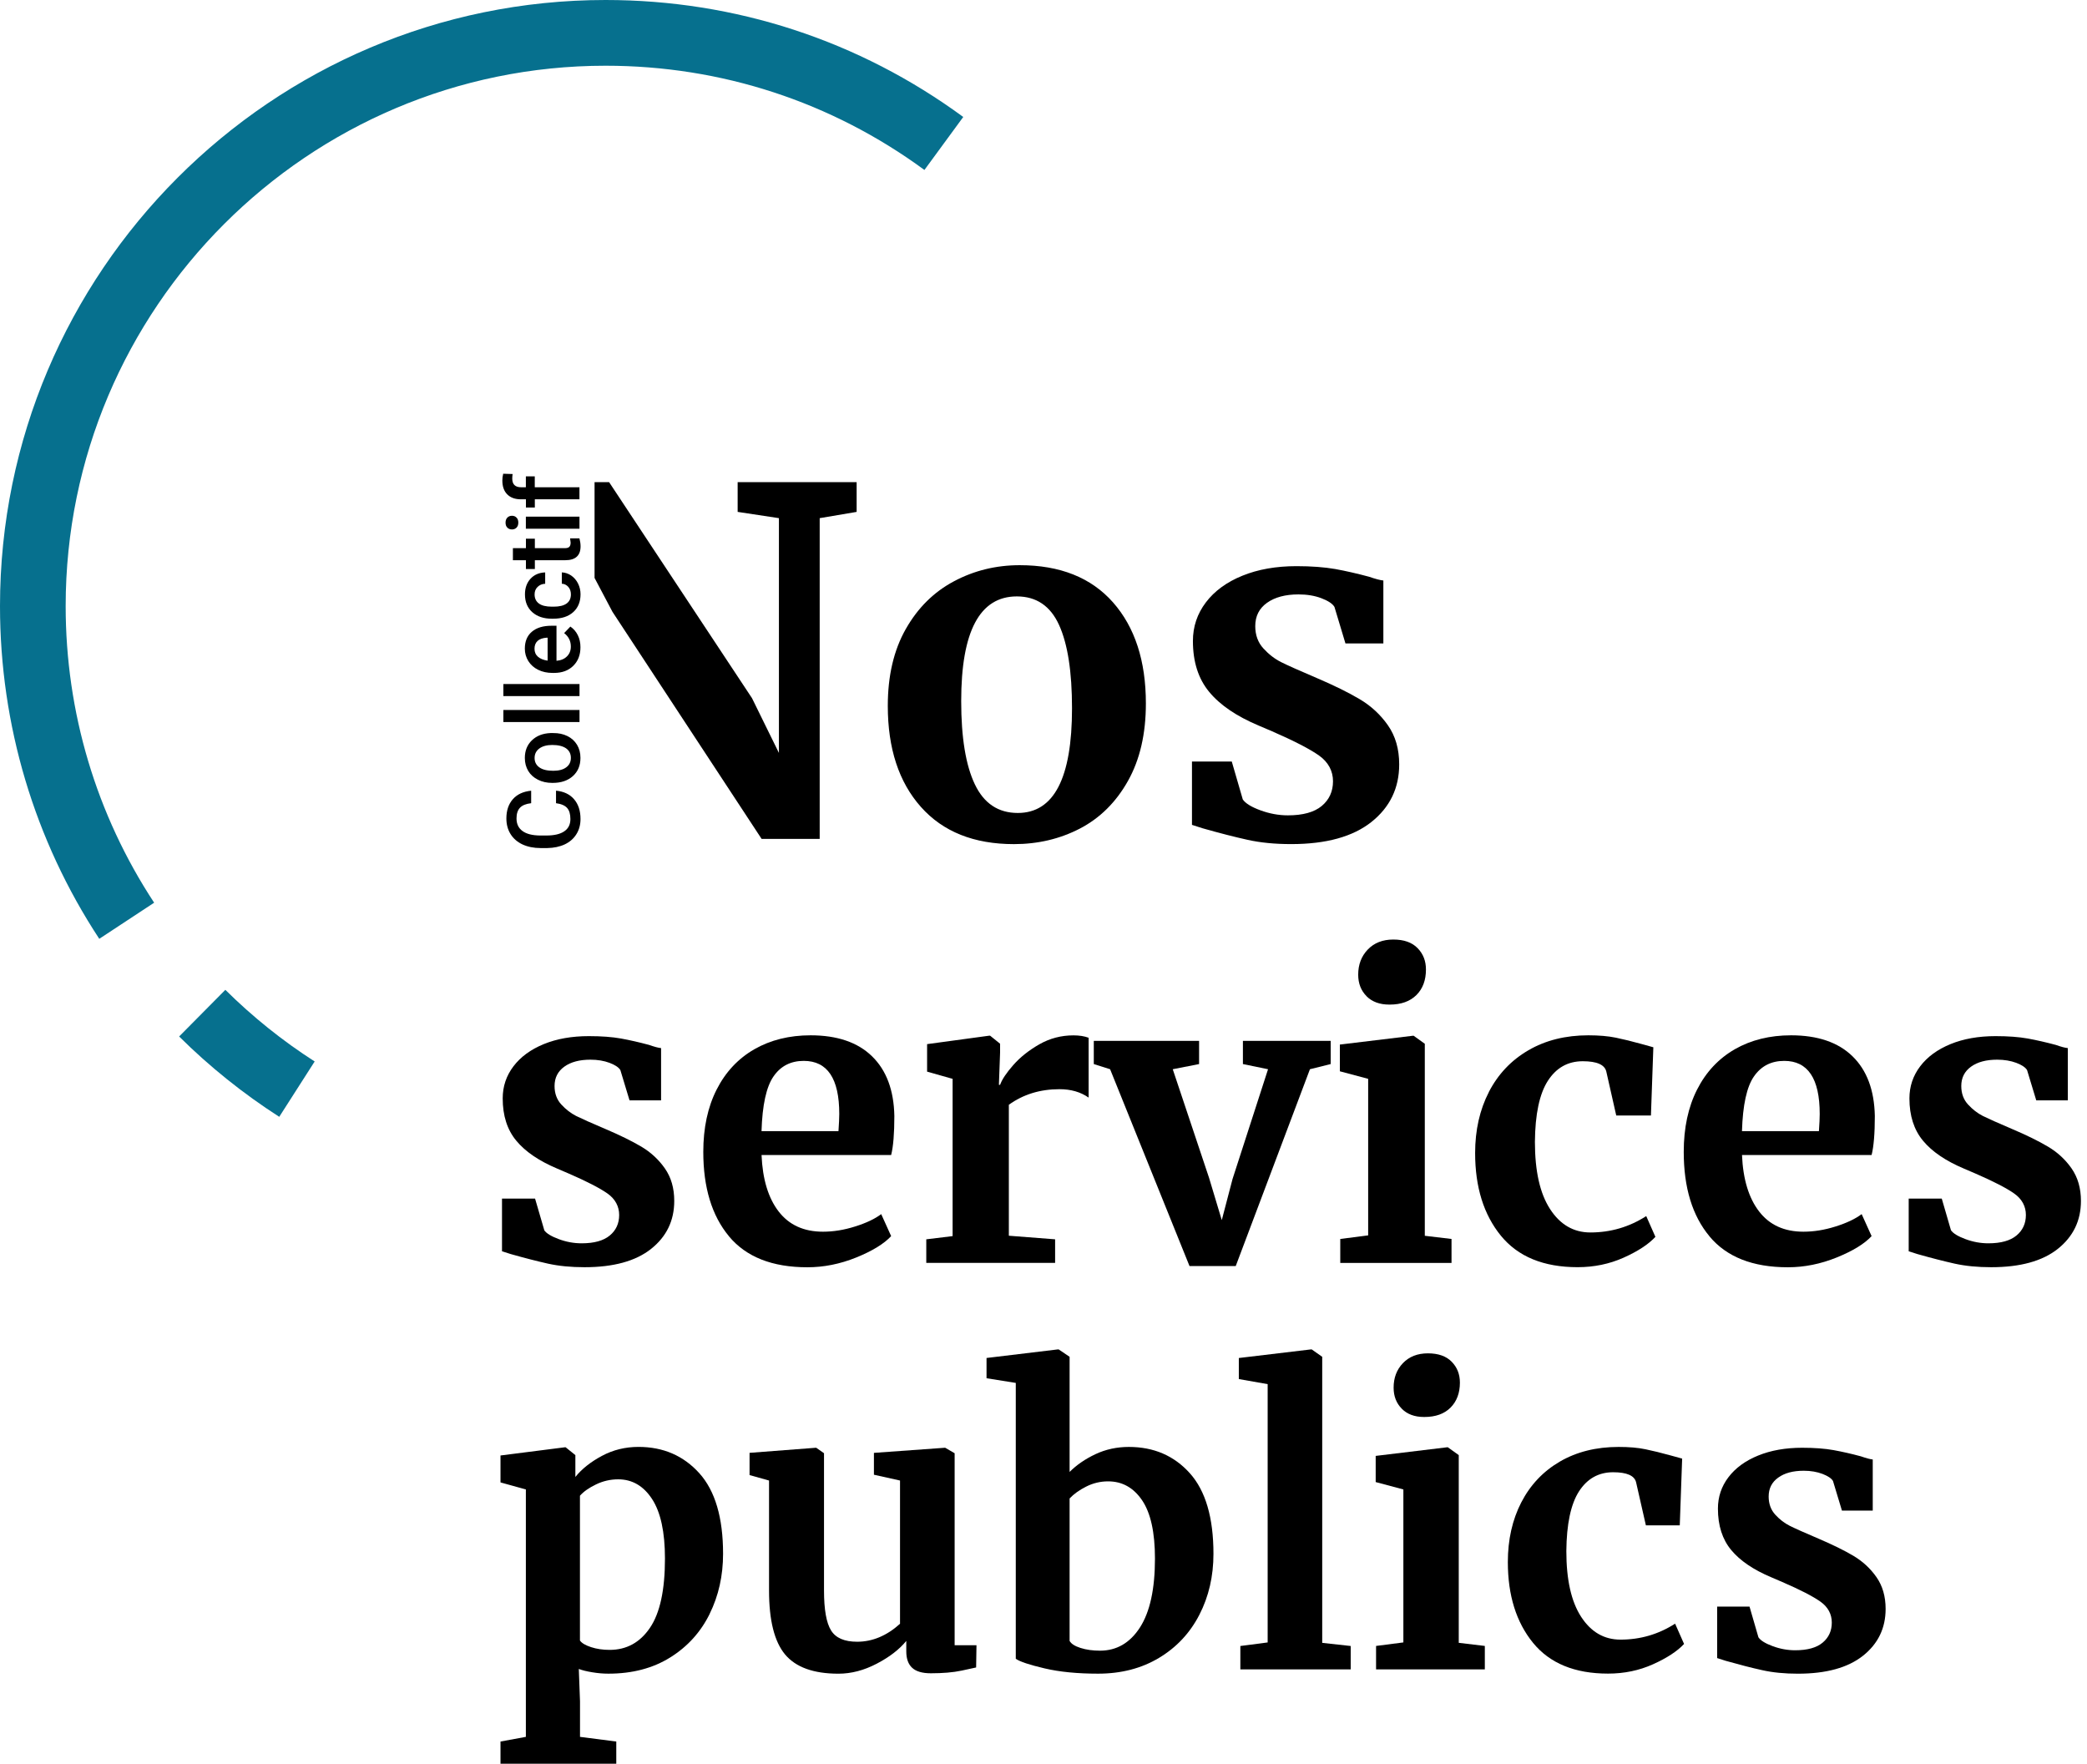 <svg width="71" height="60" viewBox="0 0 71 60" fill="none" xmlns="http://www.w3.org/2000/svg">
  <path d="M36.47 24.095C36.47 22.854 36.324 21.909 36.03 21.262C35.736 20.614 35.256 20.289 34.593 20.289C33.331 20.289 32.7 21.477 32.7 23.85C32.7 25.09 32.855 26.036 33.165 26.683C33.475 27.332 33.961 27.656 34.626 27.656C35.855 27.656 36.47 26.469 36.47 24.095ZM30.815 21.399C31.222 20.68 31.769 20.138 32.455 19.774C33.141 19.409 33.886 19.227 34.69 19.227C36.062 19.227 37.12 19.649 37.865 20.492C38.609 21.336 38.983 22.482 38.983 23.931C38.983 24.965 38.78 25.844 38.372 26.569C37.965 27.293 37.419 27.832 36.74 28.186C36.059 28.539 35.312 28.716 34.495 28.716C33.135 28.716 32.08 28.295 31.33 27.451C30.579 26.608 30.203 25.461 30.203 24.012C30.203 22.988 30.407 22.117 30.815 21.398" fill="black"/>
  <path d="M42.281 27.198C42.369 27.327 42.567 27.451 42.877 27.565C43.187 27.679 43.499 27.737 43.814 27.737C44.325 27.737 44.709 27.631 44.965 27.419C45.22 27.206 45.349 26.925 45.349 26.578C45.349 26.23 45.19 25.927 44.876 25.704C44.561 25.481 44.027 25.205 43.277 24.878L42.82 24.683C42.069 24.367 41.508 23.987 41.138 23.539C40.768 23.093 40.583 22.515 40.583 21.807C40.583 21.317 40.73 20.88 41.024 20.492C41.318 20.105 41.73 19.803 42.264 19.586C42.796 19.369 43.411 19.26 44.107 19.26C44.617 19.26 45.057 19.294 45.421 19.357C45.785 19.423 46.169 19.511 46.571 19.619C46.79 19.694 46.953 19.738 47.062 19.748V21.888H45.772L45.398 20.646C45.333 20.537 45.185 20.44 44.957 20.352C44.729 20.265 44.468 20.221 44.174 20.221C43.728 20.221 43.371 20.317 43.104 20.507C42.837 20.697 42.704 20.962 42.704 21.3C42.704 21.605 42.797 21.859 42.982 22.06C43.166 22.261 43.367 22.416 43.585 22.525C43.802 22.634 44.205 22.814 44.793 23.064C45.38 23.315 45.867 23.554 46.253 23.783C46.639 24.011 46.961 24.308 47.217 24.673C47.473 25.039 47.601 25.481 47.601 26.004C47.601 26.809 47.284 27.464 46.654 27.964C46.023 28.464 45.115 28.715 43.928 28.715C43.372 28.715 42.875 28.667 42.435 28.568C41.995 28.471 41.486 28.34 40.909 28.176L40.551 28.061V25.906H41.905L42.28 27.197L42.281 27.198Z" fill="black"/>
  <path d="M20.275 50.499C20.036 50.614 19.854 50.742 19.73 50.883V55.809C19.792 55.898 19.919 55.972 20.109 56.034C20.299 56.096 20.509 56.127 20.74 56.127C21.314 56.127 21.772 55.877 22.111 55.377C22.452 54.877 22.622 54.09 22.622 53.02C22.622 52.117 22.475 51.442 22.184 50.996C21.892 50.549 21.508 50.325 21.031 50.325C20.765 50.325 20.513 50.383 20.275 50.499ZM24.142 54.905C23.836 55.524 23.39 56.017 22.801 56.384C22.214 56.751 21.513 56.936 20.699 56.936C20.523 56.936 20.34 56.921 20.149 56.889C19.959 56.858 19.806 56.82 19.691 56.776L19.732 57.877V59.086L20.966 59.245V60H17.027V59.245L17.89 59.086V50.669L17.027 50.43V49.514L19.216 49.235H19.243L19.574 49.501V50.244C19.795 49.969 20.097 49.731 20.476 49.528C20.856 49.324 21.272 49.222 21.722 49.222C22.563 49.222 23.253 49.521 23.791 50.117C24.329 50.715 24.599 51.629 24.599 52.859C24.599 53.602 24.447 54.285 24.142 54.902" fill="black"/>
  <path d="M31.032 56.737C30.898 56.613 30.832 56.427 30.832 56.18V55.822C30.594 56.114 30.257 56.373 29.824 56.598C29.392 56.824 28.958 56.937 28.524 56.937C27.675 56.937 27.07 56.717 26.706 56.28C26.343 55.842 26.163 55.118 26.163 54.11V50.366L25.5 50.18V49.424L27.756 49.251H27.768L28.033 49.437V54.11C28.033 54.756 28.113 55.207 28.272 55.464C28.431 55.722 28.727 55.85 29.16 55.85C29.681 55.85 30.169 55.645 30.619 55.239V50.366L29.731 50.168V49.425L32.132 49.252H32.158L32.477 49.438V55.969H33.22L33.208 56.725C33.171 56.735 33.008 56.77 32.716 56.832C32.425 56.894 32.075 56.923 31.669 56.923C31.377 56.923 31.165 56.861 31.032 56.737Z" fill="black"/>
  <path d="M36.952 50.572C36.717 50.69 36.53 50.825 36.388 50.976V55.822C36.441 55.919 36.565 55.999 36.759 56.061C36.953 56.123 37.175 56.154 37.422 56.154C37.988 56.154 38.441 55.891 38.781 55.365C39.121 54.837 39.292 54.056 39.292 53.021C39.292 52.128 39.145 51.466 38.854 51.037C38.562 50.608 38.178 50.394 37.699 50.394C37.434 50.394 37.185 50.454 36.95 50.573M33.562 46.197L35.989 45.905H36.016L36.388 46.157V50.073C36.627 49.834 36.92 49.633 37.27 49.468C37.618 49.305 37.996 49.223 38.404 49.223C39.253 49.223 39.944 49.522 40.479 50.118C41.014 50.716 41.282 51.629 41.282 52.86C41.282 53.621 41.123 54.311 40.804 54.93C40.486 55.55 40.029 56.039 39.432 56.398C38.835 56.757 38.143 56.936 37.356 56.936C36.656 56.936 36.051 56.877 35.538 56.757C35.026 56.636 34.698 56.529 34.557 56.43V47.045L33.562 46.886V46.195V46.197Z" fill="black"/>
  <path d="M43.126 47.087L42.145 46.914V46.198L44.598 45.905H44.624L44.982 46.157V55.888L45.951 55.995V56.79H42.197V55.995L43.126 55.874V47.087Z" fill="black"/>
  <path d="M47.69 47.923C47.504 47.737 47.411 47.498 47.411 47.207C47.411 46.87 47.516 46.592 47.729 46.371C47.942 46.15 48.225 46.039 48.578 46.039C48.931 46.039 49.202 46.135 49.387 46.325C49.573 46.515 49.666 46.751 49.666 47.036C49.666 47.389 49.559 47.672 49.348 47.885C49.135 48.098 48.838 48.204 48.458 48.204H48.445C48.127 48.204 47.875 48.111 47.69 47.925M47.743 50.67L46.801 50.418V49.528L49.228 49.235H49.255L49.627 49.501V55.887L50.514 55.993V56.791H46.814V55.993L47.743 55.873V50.669V50.67Z" fill="black"/>
  <path d="M51.755 51.108C52.061 50.516 52.498 50.053 53.069 49.72C53.639 49.389 54.304 49.223 55.065 49.223C55.417 49.223 55.722 49.248 55.979 49.302C56.236 49.355 56.524 49.426 56.842 49.514L57.227 49.62L57.146 51.89H55.993L55.661 50.43C55.609 50.2 55.347 50.084 54.879 50.084C54.383 50.084 53.997 50.303 53.718 50.734C53.439 51.169 53.295 51.846 53.287 52.766C53.287 53.739 53.454 54.485 53.791 55.003C54.128 55.521 54.574 55.778 55.13 55.778C55.803 55.778 56.421 55.598 56.987 55.235L57.292 55.925C57.063 56.172 56.71 56.403 56.237 56.616C55.764 56.829 55.253 56.934 54.705 56.934C53.573 56.934 52.722 56.584 52.153 55.886C51.583 55.186 51.297 54.272 51.297 53.139C51.297 52.377 51.45 51.7 51.755 51.107" fill="black"/>
  <path d="M59.825 55.702C59.895 55.808 60.056 55.908 60.309 56.001C60.56 56.094 60.815 56.14 61.071 56.14C61.488 56.14 61.799 56.054 62.006 55.881C62.214 55.708 62.318 55.48 62.318 55.197C62.318 54.914 62.19 54.669 61.934 54.488C61.678 54.306 61.244 54.082 60.633 53.818L60.261 53.658C59.651 53.402 59.196 53.092 58.895 52.729C58.594 52.366 58.444 51.897 58.444 51.322C58.444 50.923 58.563 50.567 58.802 50.253C59.041 49.939 59.377 49.693 59.81 49.517C60.244 49.34 60.742 49.251 61.308 49.251C61.725 49.251 62.081 49.278 62.377 49.331C62.672 49.385 62.985 49.455 63.312 49.544C63.489 49.606 63.622 49.641 63.711 49.65V51.389H62.663L62.358 50.38C62.304 50.291 62.184 50.211 62 50.14C61.814 50.07 61.602 50.033 61.364 50.033C61.001 50.033 60.711 50.11 60.495 50.267C60.278 50.422 60.17 50.636 60.17 50.91C60.17 51.158 60.245 51.363 60.395 51.528C60.544 51.691 60.709 51.816 60.885 51.905C61.062 51.994 61.389 52.14 61.866 52.343C62.343 52.547 62.739 52.741 63.053 52.927C63.367 53.114 63.629 53.355 63.836 53.65C64.044 53.947 64.149 54.307 64.149 54.733C64.149 55.387 63.892 55.919 63.38 56.326C62.867 56.733 62.129 56.937 61.164 56.937C60.713 56.937 60.309 56.898 59.95 56.817C59.592 56.739 59.178 56.631 58.709 56.499L58.418 56.406V54.654H59.519L59.823 55.703L59.825 55.702Z" fill="black"/>
  <path d="M25.095 16.401V17.414L26.499 17.627V25.614L25.584 23.752L20.721 16.401H20.227V19.661L20.836 20.813L25.91 28.538H27.886V17.627L29.143 17.414V16.401H25.095Z" fill="black"/>
  <path d="M18.512 41.847C18.583 41.955 18.749 42.057 19.008 42.153C19.265 42.249 19.525 42.296 19.788 42.296C20.214 42.296 20.532 42.207 20.745 42.03C20.958 41.854 21.064 41.62 21.064 41.332C21.064 41.043 20.933 40.791 20.671 40.605C20.409 40.419 19.965 40.191 19.342 39.92L18.962 39.757C18.338 39.494 17.872 39.178 17.565 38.806C17.256 38.435 17.102 37.955 17.102 37.367C17.102 36.959 17.224 36.594 17.469 36.273C17.713 35.952 18.056 35.701 18.5 35.519C18.943 35.338 19.454 35.248 20.033 35.248C20.458 35.248 20.823 35.275 21.126 35.329C21.428 35.384 21.747 35.457 22.083 35.547C22.263 35.611 22.399 35.647 22.49 35.655V37.434H21.417L21.105 36.403C21.051 36.312 20.928 36.23 20.738 36.157C20.548 36.086 20.331 36.049 20.087 36.049C19.716 36.049 19.42 36.127 19.199 36.286C18.977 36.446 18.866 36.664 18.866 36.945C18.866 37.198 18.943 37.409 19.098 37.576C19.252 37.743 19.419 37.871 19.599 37.963C19.78 38.053 20.115 38.203 20.605 38.411C21.092 38.618 21.497 38.818 21.819 39.008C22.139 39.198 22.407 39.445 22.619 39.748C22.832 40.052 22.938 40.42 22.938 40.854C22.938 41.525 22.676 42.067 22.151 42.485C21.627 42.902 20.871 43.109 19.886 43.109C19.424 43.109 19.012 43.069 18.644 42.988C18.279 42.906 17.856 42.798 17.376 42.662L17.078 42.567V40.775H18.203L18.516 41.848L18.512 41.847Z" fill="black"/>
  <path d="M28.525 38.479C28.542 38.226 28.552 38.032 28.552 37.895C28.552 36.691 28.149 36.09 27.344 36.09C26.901 36.09 26.557 36.266 26.314 36.62C26.07 36.973 25.934 37.592 25.907 38.481H28.525V38.479ZM24.8 42.057C24.217 41.356 23.926 40.398 23.926 39.185C23.926 38.37 24.077 37.663 24.38 37.066C24.683 36.469 25.11 36.013 25.663 35.694C26.214 35.379 26.853 35.22 27.576 35.22C28.48 35.22 29.178 35.457 29.666 35.933C30.155 36.408 30.409 37.085 30.426 37.963C30.426 38.56 30.39 39.004 30.317 39.293H25.908C25.943 40.118 26.138 40.759 26.491 41.215C26.845 41.672 27.346 41.901 27.998 41.901C28.351 41.901 28.715 41.843 29.089 41.724C29.464 41.607 29.761 41.467 29.979 41.303L30.317 42.051C30.073 42.314 29.677 42.556 29.13 42.778C28.581 43 28.028 43.111 27.467 43.111C26.272 43.111 25.384 42.76 24.8 42.059" fill="black"/>
  <path d="M31.513 42.16L32.408 42.051V36.701L31.54 36.456V35.52L33.644 35.234H33.685L34.023 35.506V35.804L33.983 36.905H34.023C34.087 36.724 34.236 36.5 34.471 36.233C34.705 35.966 35.002 35.73 35.359 35.526C35.716 35.323 36.103 35.222 36.519 35.222C36.718 35.222 36.89 35.249 37.035 35.303V37.339C36.764 37.149 36.434 37.053 36.045 37.053C35.384 37.053 34.81 37.23 34.321 37.583V42.038L35.895 42.16V42.962H31.512V42.16H31.513Z" fill="black"/>
  <path d="M37.211 35.41H40.793V36.198L39.897 36.374L41.132 40.068L41.565 41.507L41.931 40.109L43.139 36.374L42.284 36.198V35.41H45.27V36.198L44.564 36.374L42.04 43.069H40.467L37.766 36.374L37.211 36.198V35.41Z" fill="black"/>
  <path d="M46.492 33.891C46.302 33.7 46.206 33.456 46.206 33.157C46.206 32.813 46.315 32.528 46.532 32.302C46.75 32.075 47.039 31.962 47.4 31.962C47.761 31.962 48.037 32.059 48.227 32.255C48.417 32.449 48.511 32.691 48.511 32.981C48.511 33.343 48.404 33.633 48.187 33.85C47.968 34.067 47.665 34.175 47.277 34.175H47.264C46.939 34.175 46.68 34.081 46.49 33.891M46.545 36.701L45.582 36.444V35.535L48.066 35.235H48.092L48.472 35.508V42.04L49.381 42.148V42.963H45.596V42.148L46.545 42.026V36.702V36.701Z" fill="black"/>
  <path d="M50.651 37.148C50.964 36.543 51.411 36.069 51.995 35.73C52.578 35.39 53.259 35.22 54.036 35.22C54.397 35.22 54.71 35.247 54.973 35.301C55.234 35.355 55.529 35.427 55.854 35.518L56.247 35.627L56.165 37.949H54.985L54.647 36.455C54.593 36.22 54.326 36.102 53.846 36.102C53.339 36.102 52.945 36.324 52.659 36.767C52.373 37.21 52.226 37.904 52.218 38.843C52.218 39.84 52.389 40.602 52.734 41.132C53.078 41.662 53.535 41.927 54.105 41.927C54.792 41.927 55.425 41.742 56.005 41.37L56.317 42.076C56.082 42.33 55.722 42.566 55.238 42.783C54.754 43 54.231 43.108 53.671 43.108C52.513 43.108 51.643 42.751 51.059 42.036C50.476 41.321 50.184 40.384 50.184 39.225C50.184 38.446 50.34 37.754 50.653 37.147" fill="black"/>
  <path d="M61.88 38.479C61.898 38.226 61.907 38.032 61.907 37.895C61.907 36.691 61.504 36.09 60.7 36.09C60.257 36.09 59.913 36.266 59.669 36.62C59.424 36.973 59.289 37.592 59.262 38.481H61.88V38.479ZM58.156 42.057C57.572 41.356 57.281 40.398 57.281 39.185C57.281 38.37 57.432 37.663 57.735 37.066C58.038 36.469 58.466 36.013 59.018 35.694C59.569 35.379 60.208 35.22 60.932 35.22C61.836 35.22 62.534 35.457 63.022 35.933C63.511 36.408 63.764 37.085 63.782 37.963C63.782 38.56 63.745 39.004 63.672 39.293H59.263C59.298 40.118 59.494 40.759 59.847 41.215C60.2 41.672 60.701 41.901 61.353 41.901C61.706 41.901 62.07 41.843 62.445 41.724C62.819 41.607 63.116 41.467 63.334 41.303L63.672 42.051C63.429 42.314 63.032 42.556 62.485 42.778C61.937 43 61.383 43.111 60.822 43.111C59.627 43.111 58.739 42.76 58.156 42.059" fill="black"/>
  <path d="M66.369 41.847C66.44 41.955 66.606 42.057 66.865 42.153C67.122 42.249 67.382 42.296 67.645 42.296C68.071 42.296 68.389 42.207 68.602 42.03C68.814 41.854 68.921 41.62 68.921 41.332C68.921 41.043 68.79 40.791 68.527 40.605C68.266 40.419 67.821 40.191 67.199 39.92L66.819 39.757C66.195 39.494 65.729 39.178 65.421 38.806C65.113 38.435 64.959 37.955 64.959 37.367C64.959 36.959 65.081 36.594 65.326 36.273C65.57 35.952 65.913 35.701 66.357 35.519C66.8 35.338 67.311 35.248 67.89 35.248C68.314 35.248 68.68 35.275 68.983 35.329C69.285 35.384 69.604 35.457 69.94 35.547C70.12 35.611 70.256 35.647 70.347 35.655V37.434H69.274L68.961 36.403C68.907 36.312 68.785 36.23 68.595 36.157C68.405 36.086 68.188 36.049 67.944 36.049C67.573 36.049 67.277 36.127 67.056 36.286C66.834 36.446 66.723 36.664 66.723 36.945C66.723 37.198 66.8 37.409 66.955 37.576C67.109 37.743 67.275 37.871 67.456 37.963C67.637 38.053 67.972 38.203 68.46 38.411C68.949 38.618 69.353 38.818 69.674 39.008C69.995 39.198 70.263 39.445 70.475 39.748C70.686 40.052 70.794 40.42 70.794 40.854C70.794 41.525 70.531 42.067 70.007 42.485C69.483 42.902 68.727 43.109 67.742 43.109C67.28 43.109 66.867 43.069 66.499 42.988C66.134 42.906 65.711 42.798 65.231 42.662L64.934 42.567V40.775H66.059L66.371 41.848L66.369 41.847Z" fill="black"/>
  <path d="M18.916 26.898C19.178 26.922 19.383 27.019 19.528 27.187C19.675 27.356 19.749 27.581 19.749 27.862C19.749 28.057 19.702 28.23 19.609 28.378C19.516 28.528 19.384 28.643 19.214 28.724C19.043 28.804 18.845 28.846 18.619 28.85H18.39C18.158 28.85 17.954 28.808 17.778 28.728C17.601 28.645 17.465 28.528 17.369 28.374C17.274 28.221 17.227 28.044 17.227 27.843C17.227 27.572 17.301 27.353 17.448 27.187C17.594 27.021 17.802 26.926 18.07 26.899V27.324C17.894 27.344 17.767 27.395 17.689 27.479C17.611 27.561 17.572 27.682 17.572 27.843C17.572 28.029 17.639 28.171 17.775 28.27C17.91 28.37 18.109 28.42 18.371 28.423H18.589C18.854 28.423 19.058 28.376 19.197 28.28C19.337 28.185 19.405 28.047 19.405 27.863C19.405 27.695 19.368 27.569 19.292 27.484C19.217 27.401 19.091 27.347 18.916 27.324V26.899V26.898Z" fill="black"/>
  <path d="M18.82 26.221C19.008 26.221 19.154 26.184 19.261 26.105C19.367 26.029 19.421 25.919 19.421 25.782C19.421 25.644 19.367 25.536 19.26 25.459C19.152 25.383 18.994 25.343 18.787 25.343C18.602 25.343 18.456 25.384 18.349 25.462C18.241 25.542 18.187 25.65 18.187 25.786C18.187 25.922 18.241 26.026 18.347 26.104C18.454 26.182 18.613 26.221 18.823 26.221M18.785 26.633C18.606 26.633 18.446 26.598 18.303 26.526C18.16 26.455 18.049 26.356 17.971 26.227C17.895 26.099 17.855 25.952 17.855 25.786C17.855 25.539 17.935 25.339 18.094 25.186C18.253 25.032 18.462 24.95 18.725 24.938H18.82C19.001 24.936 19.161 24.97 19.303 25.04C19.444 25.109 19.553 25.209 19.631 25.337C19.708 25.465 19.747 25.613 19.747 25.783C19.747 26.041 19.661 26.247 19.49 26.401C19.319 26.555 19.09 26.633 18.805 26.633H18.785Z" fill="black"/>
  <path d="M19.715 24.153H17.125V24.563H19.715V24.153Z" fill="black"/>
  <path d="M19.715 23.27H17.125V23.68H19.715V23.27Z" fill="black"/>
  <path d="M18.184 22.069C18.184 22.183 18.223 22.273 18.302 22.342C18.38 22.41 18.49 22.455 18.63 22.474V21.693H18.601C18.463 21.703 18.359 21.739 18.289 21.802C18.219 21.867 18.184 21.956 18.184 22.069ZM19.747 22.019C19.747 22.28 19.665 22.49 19.502 22.651C19.339 22.812 19.121 22.892 18.849 22.892H18.797C18.616 22.892 18.452 22.857 18.31 22.787C18.167 22.717 18.055 22.618 17.975 22.491C17.896 22.365 17.855 22.223 17.855 22.067C17.855 21.819 17.934 21.626 18.094 21.491C18.253 21.355 18.475 21.287 18.766 21.287H18.932V22.479C19.082 22.467 19.202 22.417 19.289 22.328C19.377 22.241 19.42 22.129 19.42 21.995C19.42 21.808 19.345 21.655 19.192 21.537L19.404 21.315C19.513 21.39 19.598 21.487 19.657 21.608C19.718 21.73 19.747 21.867 19.747 22.019Z" fill="black"/>
  <path d="M19.422 20.22C19.422 20.118 19.393 20.033 19.334 19.965C19.273 19.898 19.2 19.861 19.113 19.857V19.472C19.226 19.476 19.332 19.512 19.431 19.578C19.529 19.646 19.607 19.735 19.664 19.848C19.72 19.961 19.75 20.084 19.75 20.215C19.75 20.47 19.668 20.673 19.502 20.823C19.336 20.973 19.108 21.048 18.817 21.048H18.776C18.498 21.048 18.276 20.974 18.109 20.826C17.942 20.677 17.859 20.475 17.859 20.219C17.859 20.002 17.923 19.825 18.048 19.688C18.175 19.551 18.34 19.48 18.547 19.473V19.859C18.443 19.863 18.357 19.899 18.288 19.967C18.219 20.034 18.187 20.119 18.187 20.221C18.187 20.355 18.235 20.456 18.331 20.529C18.427 20.601 18.572 20.637 18.768 20.638H18.834C19.032 20.638 19.179 20.602 19.277 20.53C19.374 20.459 19.422 20.356 19.422 20.221" fill="black"/>
  <path d="M17.449 18.648H17.892V18.325H18.196V18.648H19.214C19.285 18.648 19.334 18.634 19.365 18.606C19.396 18.577 19.413 18.529 19.413 18.459L19.395 18.314H19.712C19.737 18.409 19.751 18.498 19.751 18.585C19.751 18.9 19.577 19.058 19.229 19.058H18.196V19.358H17.892V19.058H17.449V18.648Z" fill="black"/>
  <path d="M19.714 17.986H17.89V17.576H19.714V17.986ZM17.418 18.011C17.354 18.011 17.302 17.991 17.261 17.951C17.219 17.91 17.199 17.853 17.199 17.779C17.199 17.705 17.221 17.648 17.261 17.607C17.303 17.566 17.355 17.546 17.418 17.546C17.48 17.546 17.531 17.566 17.571 17.607C17.613 17.647 17.633 17.705 17.633 17.779C17.633 17.853 17.613 17.91 17.571 17.951C17.531 17.991 17.478 18.011 17.418 18.011Z" fill="black"/>
  <path d="M19.715 16.986H18.195V17.265H17.892V16.986H17.724C17.522 16.986 17.366 16.929 17.256 16.817C17.145 16.706 17.09 16.548 17.09 16.346C17.09 16.274 17.099 16.197 17.119 16.116L17.44 16.126C17.431 16.17 17.427 16.223 17.427 16.282C17.427 16.478 17.528 16.576 17.729 16.576H17.89V16.205H18.193V16.576H19.713V16.986H19.715Z" fill="black"/>
  <path d="M9.5 37.993C8.275 37.206 7.129 36.288 6.094 35.26L7.666 33.673C8.591 34.589 9.612 35.409 10.705 36.11L9.5 37.993Z" fill="#06708E"/>
  <path d="M3.378 31.939C1.168 28.575 0 24.661 0 20.619C0 9.25 9.243 0 20.602 0C25.014 0 29.222 1.376 32.77 3.979L31.449 5.782C28.287 3.462 24.535 2.236 20.602 2.236C10.474 2.236 2.234 10.483 2.234 20.619C2.234 24.223 3.274 27.712 5.244 30.709L3.378 31.937V31.939Z" fill="#06708E"/>
  </svg>
  